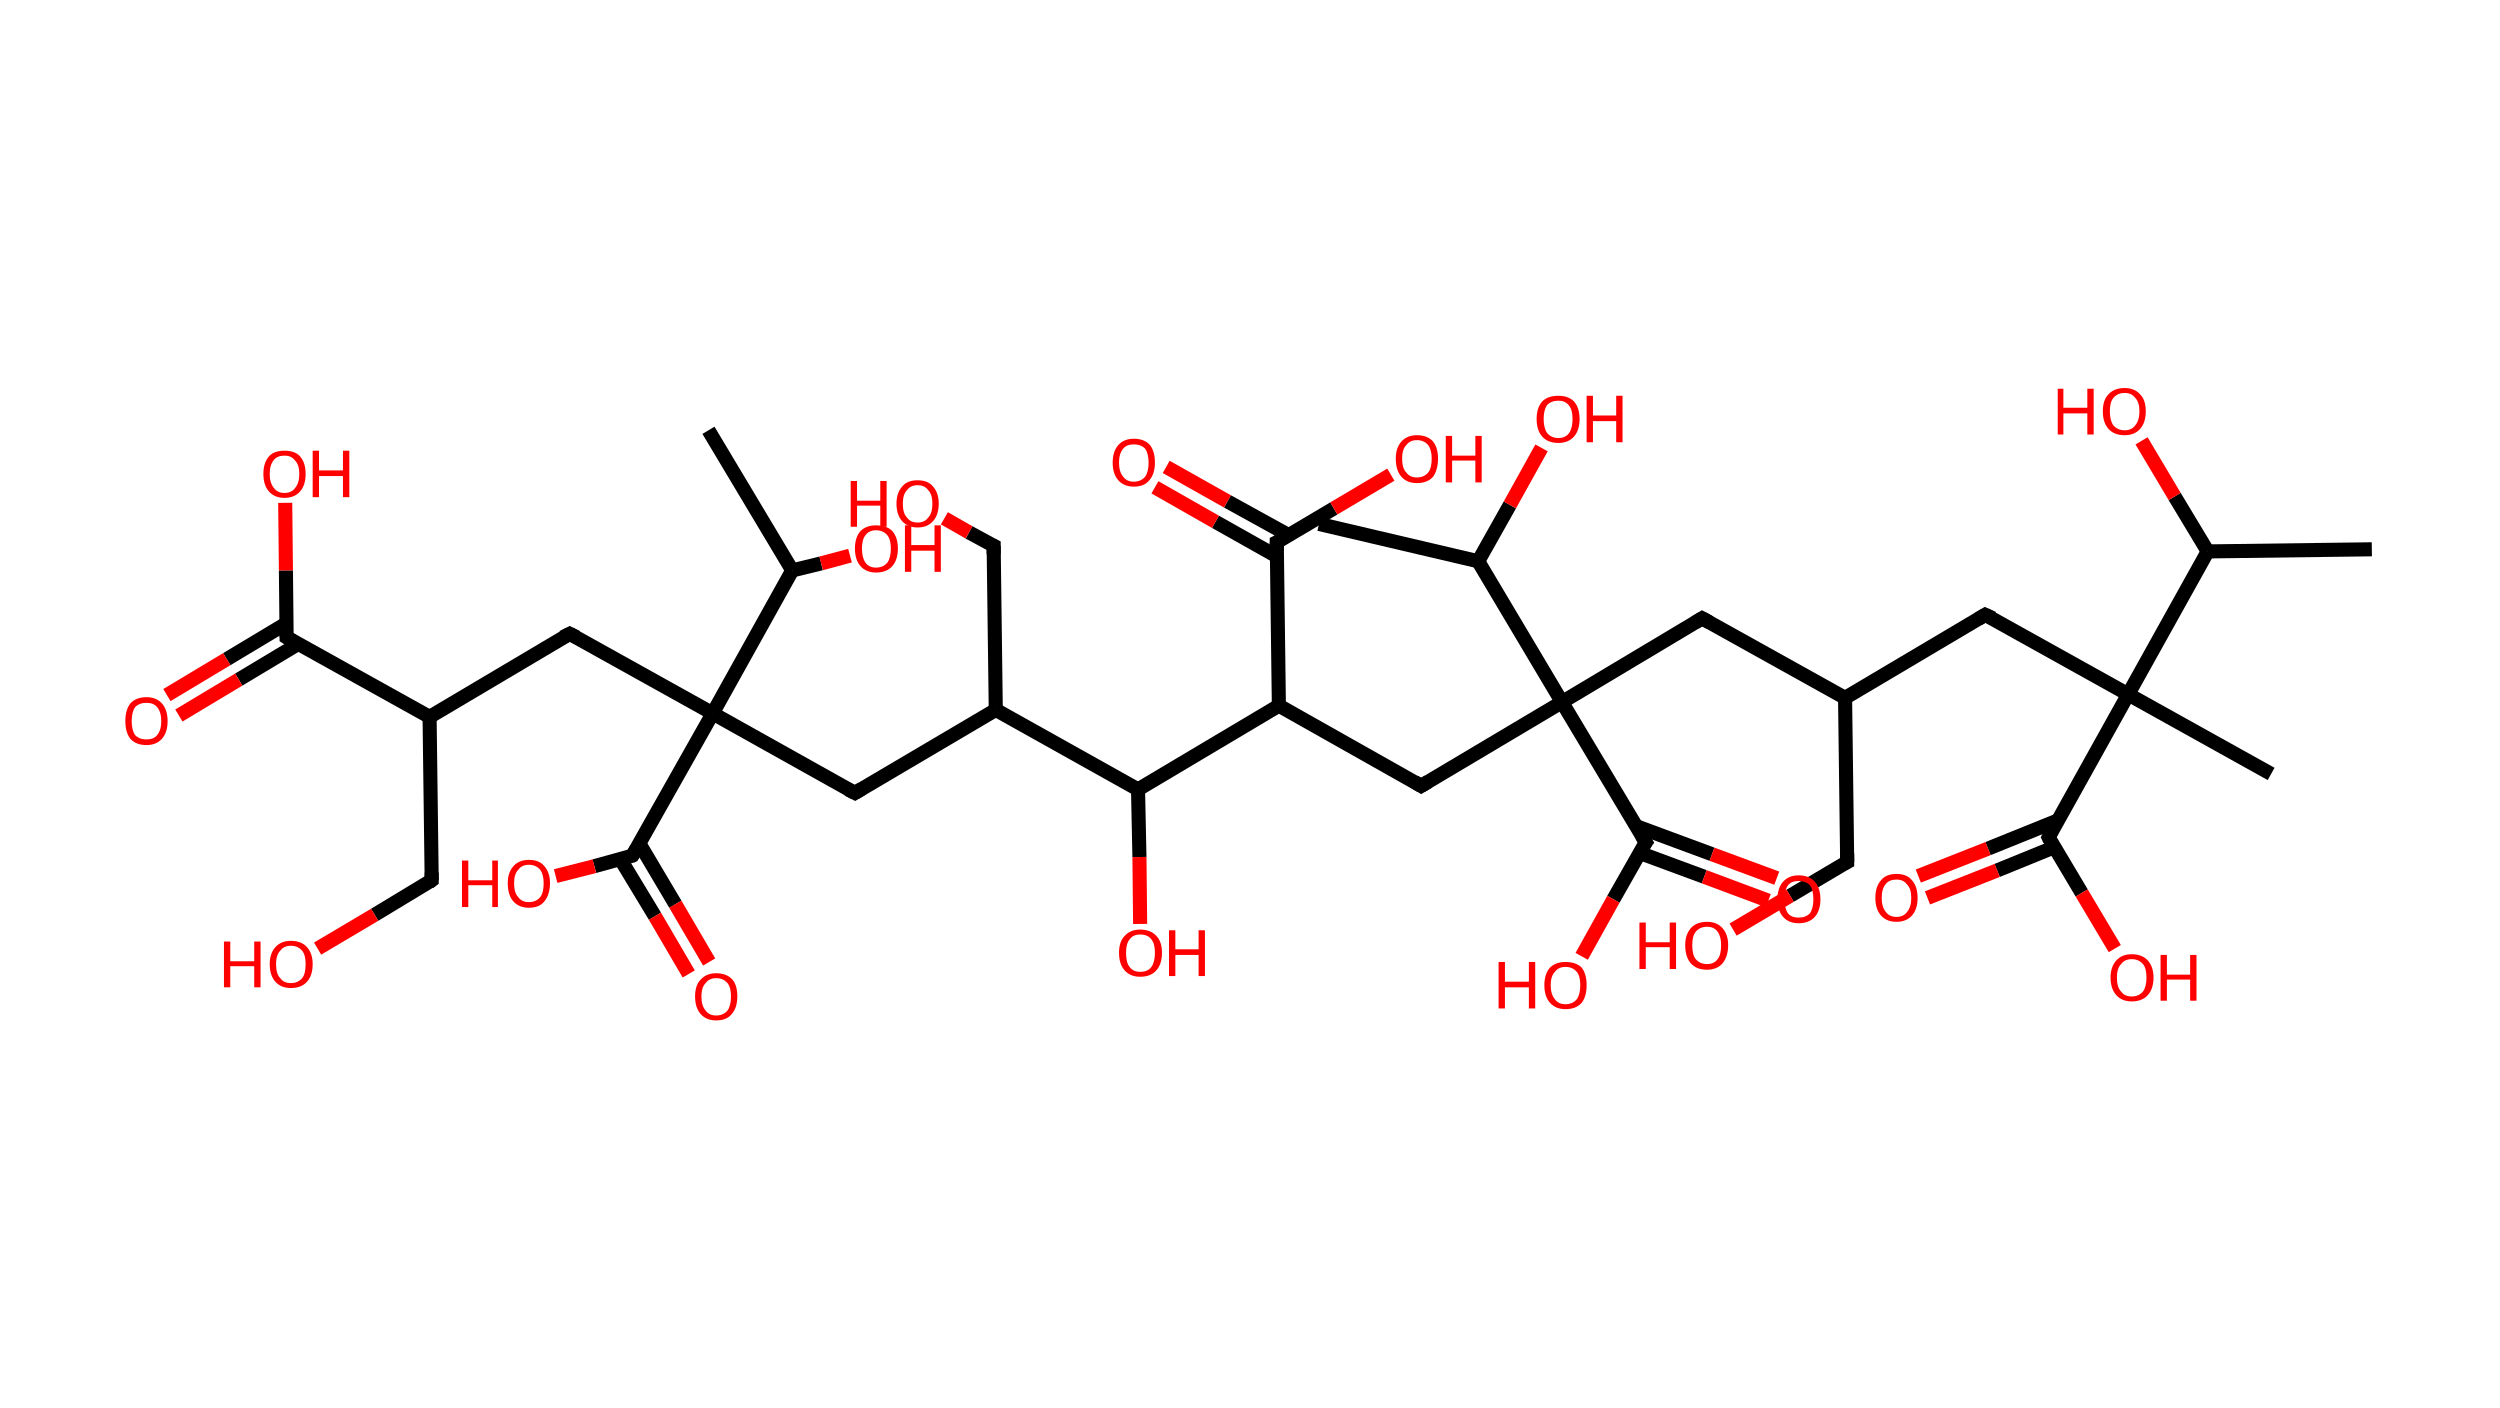 <?xml version='1.0' encoding='ASCII' standalone='yes'?>
<svg xmlns="http://www.w3.org/2000/svg" xmlns:rdkit="http://www.rdkit.org/xml" xmlns:xlink="http://www.w3.org/1999/xlink" version="1.1" baseProfile="full" xml:space="preserve" width="355px" height="200px" viewBox="0 0 355 200">
<!-- END OF HEADER -->
<rect style="opacity:1.0;fill:#FFFFFF;stroke:none" width="355.0" height="200.0" x="0.0" y="0.0"> </rect>
<path class="bond-0 atom-0 atom-1" d="M 336.8,78.0 L 313.5,78.3" style="fill:none;fill-rule:evenodd;stroke:#000000;stroke-width:2.0px;stroke-linecap:butt;stroke-linejoin:miter;stroke-opacity:1"/>
<path class="bond-1 atom-1 atom-2" d="M 313.5,78.3 L 308.8,70.5" style="fill:none;fill-rule:evenodd;stroke:#000000;stroke-width:2.0px;stroke-linecap:butt;stroke-linejoin:miter;stroke-opacity:1"/>
<path class="bond-1 atom-1 atom-2" d="M 308.8,70.5 L 304.1,62.6" style="fill:none;fill-rule:evenodd;stroke:#FF0000;stroke-width:2.0px;stroke-linecap:butt;stroke-linejoin:miter;stroke-opacity:1"/>
<path class="bond-2 atom-1 atom-3" d="M 313.5,78.3 L 302.2,98.6" style="fill:none;fill-rule:evenodd;stroke:#000000;stroke-width:2.0px;stroke-linecap:butt;stroke-linejoin:miter;stroke-opacity:1"/>
<path class="bond-3 atom-3 atom-4" d="M 302.2,98.6 L 322.5,109.9" style="fill:none;fill-rule:evenodd;stroke:#000000;stroke-width:2.0px;stroke-linecap:butt;stroke-linejoin:miter;stroke-opacity:1"/>
<path class="bond-4 atom-3 atom-5" d="M 302.2,98.6 L 281.9,87.3" style="fill:none;fill-rule:evenodd;stroke:#000000;stroke-width:2.0px;stroke-linecap:butt;stroke-linejoin:miter;stroke-opacity:1"/>
<path class="bond-5 atom-5 atom-6" d="M 281.9,87.3 L 262.0,99.1" style="fill:none;fill-rule:evenodd;stroke:#000000;stroke-width:2.0px;stroke-linecap:butt;stroke-linejoin:miter;stroke-opacity:1"/>
<path class="bond-6 atom-6 atom-7" d="M 262.0,99.1 L 262.3,122.4" style="fill:none;fill-rule:evenodd;stroke:#000000;stroke-width:2.0px;stroke-linecap:butt;stroke-linejoin:miter;stroke-opacity:1"/>
<path class="bond-7 atom-7 atom-8" d="M 262.3,122.4 L 254.2,127.2" style="fill:none;fill-rule:evenodd;stroke:#000000;stroke-width:2.0px;stroke-linecap:butt;stroke-linejoin:miter;stroke-opacity:1"/>
<path class="bond-7 atom-7 atom-8" d="M 254.2,127.2 L 246.1,132.0" style="fill:none;fill-rule:evenodd;stroke:#FF0000;stroke-width:2.0px;stroke-linecap:butt;stroke-linejoin:miter;stroke-opacity:1"/>
<path class="bond-8 atom-6 atom-9" d="M 262.0,99.1 L 241.7,87.8" style="fill:none;fill-rule:evenodd;stroke:#000000;stroke-width:2.0px;stroke-linecap:butt;stroke-linejoin:miter;stroke-opacity:1"/>
<path class="bond-9 atom-9 atom-10" d="M 241.7,87.8 L 221.8,99.7" style="fill:none;fill-rule:evenodd;stroke:#000000;stroke-width:2.0px;stroke-linecap:butt;stroke-linejoin:miter;stroke-opacity:1"/>
<path class="bond-10 atom-10 atom-11" d="M 221.8,99.7 L 201.8,111.6" style="fill:none;fill-rule:evenodd;stroke:#000000;stroke-width:2.0px;stroke-linecap:butt;stroke-linejoin:miter;stroke-opacity:1"/>
<path class="bond-11 atom-11 atom-12" d="M 201.8,111.6 L 181.6,100.2" style="fill:none;fill-rule:evenodd;stroke:#000000;stroke-width:2.0px;stroke-linecap:butt;stroke-linejoin:miter;stroke-opacity:1"/>
<path class="bond-12 atom-12 atom-13" d="M 181.6,100.2 L 181.3,77.0" style="fill:none;fill-rule:evenodd;stroke:#000000;stroke-width:2.0px;stroke-linecap:butt;stroke-linejoin:miter;stroke-opacity:1"/>
<path class="bond-13 atom-13 atom-14" d="M 183.0,76.0 L 174.3,71.2" style="fill:none;fill-rule:evenodd;stroke:#000000;stroke-width:2.0px;stroke-linecap:butt;stroke-linejoin:miter;stroke-opacity:1"/>
<path class="bond-13 atom-13 atom-14" d="M 174.3,71.2 L 165.6,66.3" style="fill:none;fill-rule:evenodd;stroke:#FF0000;stroke-width:2.0px;stroke-linecap:butt;stroke-linejoin:miter;stroke-opacity:1"/>
<path class="bond-13 atom-13 atom-14" d="M 181.3,79.0 L 172.6,74.1" style="fill:none;fill-rule:evenodd;stroke:#000000;stroke-width:2.0px;stroke-linecap:butt;stroke-linejoin:miter;stroke-opacity:1"/>
<path class="bond-13 atom-13 atom-14" d="M 172.6,74.1 L 164.0,69.2" style="fill:none;fill-rule:evenodd;stroke:#FF0000;stroke-width:2.0px;stroke-linecap:butt;stroke-linejoin:miter;stroke-opacity:1"/>
<path class="bond-14 atom-13 atom-15" d="M 181.3,77.0 L 189.4,72.2" style="fill:none;fill-rule:evenodd;stroke:#000000;stroke-width:2.0px;stroke-linecap:butt;stroke-linejoin:miter;stroke-opacity:1"/>
<path class="bond-14 atom-13 atom-15" d="M 189.4,72.2 L 197.5,67.4" style="fill:none;fill-rule:evenodd;stroke:#FF0000;stroke-width:2.0px;stroke-linecap:butt;stroke-linejoin:miter;stroke-opacity:1"/>
<path class="bond-15 atom-12 atom-16" d="M 181.6,100.2 L 161.6,112.1" style="fill:none;fill-rule:evenodd;stroke:#000000;stroke-width:2.0px;stroke-linecap:butt;stroke-linejoin:miter;stroke-opacity:1"/>
<path class="bond-16 atom-16 atom-17" d="M 161.6,112.1 L 161.8,121.7" style="fill:none;fill-rule:evenodd;stroke:#000000;stroke-width:2.0px;stroke-linecap:butt;stroke-linejoin:miter;stroke-opacity:1"/>
<path class="bond-16 atom-16 atom-17" d="M 161.8,121.7 L 161.9,131.2" style="fill:none;fill-rule:evenodd;stroke:#FF0000;stroke-width:2.0px;stroke-linecap:butt;stroke-linejoin:miter;stroke-opacity:1"/>
<path class="bond-17 atom-16 atom-18" d="M 161.6,112.1 L 141.4,100.8" style="fill:none;fill-rule:evenodd;stroke:#000000;stroke-width:2.0px;stroke-linecap:butt;stroke-linejoin:miter;stroke-opacity:1"/>
<path class="bond-18 atom-18 atom-19" d="M 141.4,100.8 L 141.1,77.5" style="fill:none;fill-rule:evenodd;stroke:#000000;stroke-width:2.0px;stroke-linecap:butt;stroke-linejoin:miter;stroke-opacity:1"/>
<path class="bond-19 atom-19 atom-20" d="M 141.1,77.5 L 137.6,75.6" style="fill:none;fill-rule:evenodd;stroke:#000000;stroke-width:2.0px;stroke-linecap:butt;stroke-linejoin:miter;stroke-opacity:1"/>
<path class="bond-19 atom-19 atom-20" d="M 137.6,75.6 L 134.1,73.6" style="fill:none;fill-rule:evenodd;stroke:#FF0000;stroke-width:2.0px;stroke-linecap:butt;stroke-linejoin:miter;stroke-opacity:1"/>
<path class="bond-20 atom-18 atom-21" d="M 141.4,100.8 L 121.4,112.6" style="fill:none;fill-rule:evenodd;stroke:#000000;stroke-width:2.0px;stroke-linecap:butt;stroke-linejoin:miter;stroke-opacity:1"/>
<path class="bond-21 atom-21 atom-22" d="M 121.4,112.6 L 101.2,101.3" style="fill:none;fill-rule:evenodd;stroke:#000000;stroke-width:2.0px;stroke-linecap:butt;stroke-linejoin:miter;stroke-opacity:1"/>
<path class="bond-22 atom-22 atom-23" d="M 101.2,101.3 L 80.9,90.0" style="fill:none;fill-rule:evenodd;stroke:#000000;stroke-width:2.0px;stroke-linecap:butt;stroke-linejoin:miter;stroke-opacity:1"/>
<path class="bond-23 atom-23 atom-24" d="M 80.9,90.0 L 61.0,101.8" style="fill:none;fill-rule:evenodd;stroke:#000000;stroke-width:2.0px;stroke-linecap:butt;stroke-linejoin:miter;stroke-opacity:1"/>
<path class="bond-24 atom-24 atom-25" d="M 61.0,101.8 L 61.3,125.0" style="fill:none;fill-rule:evenodd;stroke:#000000;stroke-width:2.0px;stroke-linecap:butt;stroke-linejoin:miter;stroke-opacity:1"/>
<path class="bond-25 atom-25 atom-26" d="M 61.3,125.0 L 53.2,129.9" style="fill:none;fill-rule:evenodd;stroke:#000000;stroke-width:2.0px;stroke-linecap:butt;stroke-linejoin:miter;stroke-opacity:1"/>
<path class="bond-25 atom-25 atom-26" d="M 53.2,129.9 L 45.1,134.7" style="fill:none;fill-rule:evenodd;stroke:#FF0000;stroke-width:2.0px;stroke-linecap:butt;stroke-linejoin:miter;stroke-opacity:1"/>
<path class="bond-26 atom-24 atom-27" d="M 61.0,101.8 L 40.7,90.5" style="fill:none;fill-rule:evenodd;stroke:#000000;stroke-width:2.0px;stroke-linecap:butt;stroke-linejoin:miter;stroke-opacity:1"/>
<path class="bond-27 atom-27 atom-28" d="M 40.7,88.5 L 32.2,93.6" style="fill:none;fill-rule:evenodd;stroke:#000000;stroke-width:2.0px;stroke-linecap:butt;stroke-linejoin:miter;stroke-opacity:1"/>
<path class="bond-27 atom-27 atom-28" d="M 32.2,93.6 L 23.7,98.7" style="fill:none;fill-rule:evenodd;stroke:#FF0000;stroke-width:2.0px;stroke-linecap:butt;stroke-linejoin:miter;stroke-opacity:1"/>
<path class="bond-27 atom-27 atom-28" d="M 42.4,91.4 L 33.9,96.5" style="fill:none;fill-rule:evenodd;stroke:#000000;stroke-width:2.0px;stroke-linecap:butt;stroke-linejoin:miter;stroke-opacity:1"/>
<path class="bond-27 atom-27 atom-28" d="M 33.9,96.5 L 25.4,101.6" style="fill:none;fill-rule:evenodd;stroke:#FF0000;stroke-width:2.0px;stroke-linecap:butt;stroke-linejoin:miter;stroke-opacity:1"/>
<path class="bond-28 atom-27 atom-29" d="M 40.7,90.5 L 40.6,81.0" style="fill:none;fill-rule:evenodd;stroke:#000000;stroke-width:2.0px;stroke-linecap:butt;stroke-linejoin:miter;stroke-opacity:1"/>
<path class="bond-28 atom-27 atom-29" d="M 40.6,81.0 L 40.5,71.4" style="fill:none;fill-rule:evenodd;stroke:#FF0000;stroke-width:2.0px;stroke-linecap:butt;stroke-linejoin:miter;stroke-opacity:1"/>
<path class="bond-29 atom-22 atom-30" d="M 101.2,101.3 L 89.8,121.5" style="fill:none;fill-rule:evenodd;stroke:#000000;stroke-width:2.0px;stroke-linecap:butt;stroke-linejoin:miter;stroke-opacity:1"/>
<path class="bond-30 atom-30 atom-31" d="M 88.1,122.0 L 93.0,130.1" style="fill:none;fill-rule:evenodd;stroke:#000000;stroke-width:2.0px;stroke-linecap:butt;stroke-linejoin:miter;stroke-opacity:1"/>
<path class="bond-30 atom-30 atom-31" d="M 93.0,130.1 L 97.8,138.3" style="fill:none;fill-rule:evenodd;stroke:#FF0000;stroke-width:2.0px;stroke-linecap:butt;stroke-linejoin:miter;stroke-opacity:1"/>
<path class="bond-30 atom-30 atom-31" d="M 90.8,119.8 L 95.9,128.4" style="fill:none;fill-rule:evenodd;stroke:#000000;stroke-width:2.0px;stroke-linecap:butt;stroke-linejoin:miter;stroke-opacity:1"/>
<path class="bond-30 atom-30 atom-31" d="M 95.9,128.4 L 100.7,136.6" style="fill:none;fill-rule:evenodd;stroke:#FF0000;stroke-width:2.0px;stroke-linecap:butt;stroke-linejoin:miter;stroke-opacity:1"/>
<path class="bond-31 atom-30 atom-32" d="M 89.8,121.5 L 84.4,123.0" style="fill:none;fill-rule:evenodd;stroke:#000000;stroke-width:2.0px;stroke-linecap:butt;stroke-linejoin:miter;stroke-opacity:1"/>
<path class="bond-31 atom-30 atom-32" d="M 84.4,123.0 L 78.9,124.4" style="fill:none;fill-rule:evenodd;stroke:#FF0000;stroke-width:2.0px;stroke-linecap:butt;stroke-linejoin:miter;stroke-opacity:1"/>
<path class="bond-32 atom-22 atom-33" d="M 101.2,101.3 L 112.5,81.0" style="fill:none;fill-rule:evenodd;stroke:#000000;stroke-width:2.0px;stroke-linecap:butt;stroke-linejoin:miter;stroke-opacity:1"/>
<path class="bond-33 atom-33 atom-34" d="M 112.5,81.0 L 100.6,61.1" style="fill:none;fill-rule:evenodd;stroke:#000000;stroke-width:2.0px;stroke-linecap:butt;stroke-linejoin:miter;stroke-opacity:1"/>
<path class="bond-34 atom-33 atom-35" d="M 112.5,81.0 L 116.6,80.0" style="fill:none;fill-rule:evenodd;stroke:#000000;stroke-width:2.0px;stroke-linecap:butt;stroke-linejoin:miter;stroke-opacity:1"/>
<path class="bond-34 atom-33 atom-35" d="M 116.6,80.0 L 120.7,78.9" style="fill:none;fill-rule:evenodd;stroke:#FF0000;stroke-width:2.0px;stroke-linecap:butt;stroke-linejoin:miter;stroke-opacity:1"/>
<path class="bond-35 atom-10 atom-36" d="M 221.8,99.7 L 233.7,119.6" style="fill:none;fill-rule:evenodd;stroke:#000000;stroke-width:2.0px;stroke-linecap:butt;stroke-linejoin:miter;stroke-opacity:1"/>
<path class="bond-36 atom-36 atom-37" d="M 232.8,121.1 L 242.0,124.5" style="fill:none;fill-rule:evenodd;stroke:#000000;stroke-width:2.0px;stroke-linecap:butt;stroke-linejoin:miter;stroke-opacity:1"/>
<path class="bond-36 atom-36 atom-37" d="M 242.0,124.5 L 251.1,127.9" style="fill:none;fill-rule:evenodd;stroke:#FF0000;stroke-width:2.0px;stroke-linecap:butt;stroke-linejoin:miter;stroke-opacity:1"/>
<path class="bond-36 atom-36 atom-37" d="M 232.3,117.3 L 243.1,121.3" style="fill:none;fill-rule:evenodd;stroke:#000000;stroke-width:2.0px;stroke-linecap:butt;stroke-linejoin:miter;stroke-opacity:1"/>
<path class="bond-36 atom-36 atom-37" d="M 243.1,121.3 L 252.3,124.7" style="fill:none;fill-rule:evenodd;stroke:#FF0000;stroke-width:2.0px;stroke-linecap:butt;stroke-linejoin:miter;stroke-opacity:1"/>
<path class="bond-37 atom-36 atom-38" d="M 233.7,119.6 L 229.1,127.7" style="fill:none;fill-rule:evenodd;stroke:#000000;stroke-width:2.0px;stroke-linecap:butt;stroke-linejoin:miter;stroke-opacity:1"/>
<path class="bond-37 atom-36 atom-38" d="M 229.1,127.7 L 224.6,135.8" style="fill:none;fill-rule:evenodd;stroke:#FF0000;stroke-width:2.0px;stroke-linecap:butt;stroke-linejoin:miter;stroke-opacity:1"/>
<path class="bond-38 atom-10 atom-39" d="M 221.8,99.7 L 209.9,79.7" style="fill:none;fill-rule:evenodd;stroke:#000000;stroke-width:2.0px;stroke-linecap:butt;stroke-linejoin:miter;stroke-opacity:1"/>
<path class="bond-39 atom-39 atom-40" d="M 209.9,79.7 L 187.3,74.4" style="fill:none;fill-rule:evenodd;stroke:#000000;stroke-width:2.0px;stroke-linecap:butt;stroke-linejoin:miter;stroke-opacity:1"/>
<path class="bond-40 atom-39 atom-41" d="M 209.9,79.7 L 214.4,71.7" style="fill:none;fill-rule:evenodd;stroke:#000000;stroke-width:2.0px;stroke-linecap:butt;stroke-linejoin:miter;stroke-opacity:1"/>
<path class="bond-40 atom-39 atom-41" d="M 214.4,71.7 L 218.9,63.6" style="fill:none;fill-rule:evenodd;stroke:#FF0000;stroke-width:2.0px;stroke-linecap:butt;stroke-linejoin:miter;stroke-opacity:1"/>
<path class="bond-41 atom-3 atom-42" d="M 302.2,98.6 L 290.9,118.9" style="fill:none;fill-rule:evenodd;stroke:#000000;stroke-width:2.0px;stroke-linecap:butt;stroke-linejoin:miter;stroke-opacity:1"/>
<path class="bond-42 atom-42 atom-43" d="M 292.2,116.5 L 282.3,120.5" style="fill:none;fill-rule:evenodd;stroke:#000000;stroke-width:2.0px;stroke-linecap:butt;stroke-linejoin:miter;stroke-opacity:1"/>
<path class="bond-42 atom-42 atom-43" d="M 282.3,120.5 L 272.4,124.4" style="fill:none;fill-rule:evenodd;stroke:#FF0000;stroke-width:2.0px;stroke-linecap:butt;stroke-linejoin:miter;stroke-opacity:1"/>
<path class="bond-42 atom-42 atom-43" d="M 291.7,120.3 L 283.6,123.6" style="fill:none;fill-rule:evenodd;stroke:#000000;stroke-width:2.0px;stroke-linecap:butt;stroke-linejoin:miter;stroke-opacity:1"/>
<path class="bond-42 atom-42 atom-43" d="M 283.6,123.6 L 273.7,127.5" style="fill:none;fill-rule:evenodd;stroke:#FF0000;stroke-width:2.0px;stroke-linecap:butt;stroke-linejoin:miter;stroke-opacity:1"/>
<path class="bond-43 atom-42 atom-44" d="M 290.9,118.9 L 295.6,126.8" style="fill:none;fill-rule:evenodd;stroke:#000000;stroke-width:2.0px;stroke-linecap:butt;stroke-linejoin:miter;stroke-opacity:1"/>
<path class="bond-43 atom-42 atom-44" d="M 295.6,126.8 L 300.3,134.7" style="fill:none;fill-rule:evenodd;stroke:#FF0000;stroke-width:2.0px;stroke-linecap:butt;stroke-linejoin:miter;stroke-opacity:1"/>
<path d="M 283.0,87.8 L 281.9,87.3 L 280.9,87.9" style="fill:none;stroke:#000000;stroke-width:2.0px;stroke-linecap:butt;stroke-linejoin:miter;stroke-opacity:1;"/>
<path d="M 262.3,121.2 L 262.3,122.4 L 261.9,122.6" style="fill:none;stroke:#000000;stroke-width:2.0px;stroke-linecap:butt;stroke-linejoin:miter;stroke-opacity:1;"/>
<path d="M 242.8,88.4 L 241.7,87.8 L 240.7,88.4" style="fill:none;stroke:#000000;stroke-width:2.0px;stroke-linecap:butt;stroke-linejoin:miter;stroke-opacity:1;"/>
<path d="M 202.8,111.0 L 201.8,111.6 L 200.8,111.0" style="fill:none;stroke:#000000;stroke-width:2.0px;stroke-linecap:butt;stroke-linejoin:miter;stroke-opacity:1;"/>
<path d="M 181.3,78.2 L 181.3,77.0 L 181.7,76.8" style="fill:none;stroke:#000000;stroke-width:2.0px;stroke-linecap:butt;stroke-linejoin:miter;stroke-opacity:1;"/>
<path d="M 141.1,78.7 L 141.1,77.5 L 140.9,77.4" style="fill:none;stroke:#000000;stroke-width:2.0px;stroke-linecap:butt;stroke-linejoin:miter;stroke-opacity:1;"/>
<path d="M 122.4,112.0 L 121.4,112.6 L 120.4,112.1" style="fill:none;stroke:#000000;stroke-width:2.0px;stroke-linecap:butt;stroke-linejoin:miter;stroke-opacity:1;"/>
<path d="M 81.9,90.5 L 80.9,90.0 L 79.9,90.5" style="fill:none;stroke:#000000;stroke-width:2.0px;stroke-linecap:butt;stroke-linejoin:miter;stroke-opacity:1;"/>
<path d="M 61.3,123.9 L 61.3,125.0 L 60.9,125.3" style="fill:none;stroke:#000000;stroke-width:2.0px;stroke-linecap:butt;stroke-linejoin:miter;stroke-opacity:1;"/>
<path d="M 41.7,91.1 L 40.7,90.5 L 40.7,90.0" style="fill:none;stroke:#000000;stroke-width:2.0px;stroke-linecap:butt;stroke-linejoin:miter;stroke-opacity:1;"/>
<path d="M 90.4,120.5 L 89.8,121.5 L 89.6,121.6" style="fill:none;stroke:#000000;stroke-width:2.0px;stroke-linecap:butt;stroke-linejoin:miter;stroke-opacity:1;"/>
<path d="M 233.1,118.6 L 233.7,119.6 L 233.4,120.0" style="fill:none;stroke:#000000;stroke-width:2.0px;stroke-linecap:butt;stroke-linejoin:miter;stroke-opacity:1;"/>
<path d="M 291.4,117.9 L 290.9,118.9 L 291.1,119.3" style="fill:none;stroke:#000000;stroke-width:2.0px;stroke-linecap:butt;stroke-linejoin:miter;stroke-opacity:1;"/>
<path class="atom-2" d="M 292.2 55.2 L 293.0 55.2 L 293.0 57.9 L 296.4 57.9 L 296.4 55.2 L 297.3 55.2 L 297.3 61.7 L 296.4 61.7 L 296.4 58.7 L 293.0 58.7 L 293.0 61.7 L 292.2 61.7 L 292.2 55.2 " fill="#FF0000"/>
<path class="atom-2" d="M 298.6 58.4 Q 298.6 56.8, 299.4 56.0 Q 300.2 55.1, 301.7 55.1 Q 303.1 55.1, 303.9 56.0 Q 304.7 56.8, 304.7 58.4 Q 304.7 60.0, 303.9 60.9 Q 303.1 61.8, 301.7 61.8 Q 300.2 61.8, 299.4 60.9 Q 298.6 60.0, 298.6 58.4 M 301.7 61.1 Q 302.7 61.1, 303.2 60.4 Q 303.8 59.7, 303.8 58.4 Q 303.8 57.1, 303.2 56.5 Q 302.7 55.8, 301.7 55.8 Q 300.7 55.8, 300.1 56.5 Q 299.6 57.1, 299.6 58.4 Q 299.6 59.7, 300.1 60.4 Q 300.7 61.1, 301.7 61.1 " fill="#FF0000"/>
<path class="atom-8" d="M 232.8 131.0 L 233.7 131.0 L 233.7 133.8 L 237.1 133.8 L 237.1 131.0 L 238.0 131.0 L 238.0 137.6 L 237.1 137.6 L 237.1 134.5 L 233.7 134.5 L 233.7 137.6 L 232.8 137.6 L 232.8 131.0 " fill="#FF0000"/>
<path class="atom-8" d="M 239.3 134.2 Q 239.3 132.7, 240.1 131.8 Q 240.9 130.9, 242.4 130.9 Q 243.8 130.9, 244.6 131.8 Q 245.4 132.7, 245.4 134.2 Q 245.4 135.8, 244.6 136.8 Q 243.8 137.7, 242.4 137.7 Q 240.9 137.7, 240.1 136.8 Q 239.3 135.9, 239.3 134.2 M 242.4 136.9 Q 243.4 136.9, 243.9 136.2 Q 244.4 135.6, 244.4 134.2 Q 244.4 133.0, 243.9 132.3 Q 243.4 131.6, 242.4 131.6 Q 241.4 131.6, 240.8 132.3 Q 240.3 132.9, 240.3 134.2 Q 240.3 135.6, 240.8 136.2 Q 241.4 136.9, 242.4 136.9 " fill="#FF0000"/>
<path class="atom-14" d="M 158.0 65.7 Q 158.0 64.1, 158.8 63.2 Q 159.6 62.3, 161.0 62.3 Q 162.5 62.3, 163.3 63.2 Q 164.0 64.1, 164.0 65.7 Q 164.0 67.3, 163.2 68.2 Q 162.5 69.1, 161.0 69.1 Q 159.6 69.1, 158.8 68.2 Q 158.0 67.3, 158.0 65.7 M 161.0 68.4 Q 162.0 68.4, 162.6 67.7 Q 163.1 67.0, 163.1 65.7 Q 163.1 64.4, 162.6 63.7 Q 162.0 63.1, 161.0 63.1 Q 160.0 63.1, 159.5 63.7 Q 158.9 64.4, 158.9 65.7 Q 158.9 67.0, 159.5 67.7 Q 160.0 68.4, 161.0 68.4 " fill="#FF0000"/>
<path class="atom-15" d="M 198.2 65.1 Q 198.2 63.6, 199.0 62.7 Q 199.8 61.8, 201.2 61.8 Q 202.7 61.8, 203.5 62.7 Q 204.2 63.6, 204.2 65.1 Q 204.2 66.7, 203.5 67.7 Q 202.7 68.6, 201.2 68.6 Q 199.8 68.6, 199.0 67.7 Q 198.2 66.8, 198.2 65.1 M 201.2 67.8 Q 202.2 67.8, 202.8 67.1 Q 203.3 66.5, 203.3 65.1 Q 203.3 63.9, 202.8 63.2 Q 202.2 62.5, 201.2 62.5 Q 200.2 62.5, 199.7 63.2 Q 199.1 63.8, 199.1 65.1 Q 199.1 66.5, 199.7 67.1 Q 200.2 67.8, 201.2 67.8 " fill="#FF0000"/>
<path class="atom-15" d="M 205.3 61.9 L 206.2 61.9 L 206.2 64.7 L 209.5 64.7 L 209.5 61.9 L 210.4 61.9 L 210.4 68.5 L 209.5 68.5 L 209.5 65.4 L 206.2 65.4 L 206.2 68.5 L 205.3 68.5 L 205.3 61.9 " fill="#FF0000"/>
<path class="atom-17" d="M 158.9 135.3 Q 158.9 133.7, 159.7 132.9 Q 160.5 132.0, 161.9 132.0 Q 163.4 132.0, 164.2 132.9 Q 165.0 133.7, 165.0 135.3 Q 165.0 136.9, 164.2 137.8 Q 163.4 138.7, 161.9 138.7 Q 160.5 138.7, 159.7 137.8 Q 158.9 136.9, 158.9 135.3 M 161.9 138.0 Q 163.0 138.0, 163.5 137.3 Q 164.0 136.6, 164.0 135.3 Q 164.0 134.0, 163.5 133.4 Q 163.0 132.7, 161.9 132.7 Q 160.9 132.7, 160.4 133.4 Q 159.9 134.0, 159.9 135.3 Q 159.9 136.7, 160.4 137.3 Q 160.9 138.0, 161.9 138.0 " fill="#FF0000"/>
<path class="atom-17" d="M 166.0 132.1 L 166.9 132.1 L 166.9 134.8 L 170.2 134.8 L 170.2 132.1 L 171.1 132.1 L 171.1 138.6 L 170.2 138.6 L 170.2 135.6 L 166.9 135.6 L 166.9 138.6 L 166.0 138.6 L 166.0 132.1 " fill="#FF0000"/>
<path class="atom-20" d="M 120.8 68.3 L 121.7 68.3 L 121.7 71.1 L 125.0 71.1 L 125.0 68.3 L 125.9 68.3 L 125.9 74.8 L 125.0 74.8 L 125.0 71.8 L 121.7 71.8 L 121.7 74.8 L 120.8 74.8 L 120.8 68.3 " fill="#FF0000"/>
<path class="atom-20" d="M 127.3 71.5 Q 127.3 70.0, 128.1 69.1 Q 128.8 68.2, 130.3 68.2 Q 131.8 68.2, 132.5 69.1 Q 133.3 70.0, 133.3 71.5 Q 133.3 73.1, 132.5 74.0 Q 131.7 74.9, 130.3 74.9 Q 128.9 74.9, 128.1 74.0 Q 127.3 73.1, 127.3 71.5 M 130.3 74.2 Q 131.3 74.2, 131.8 73.5 Q 132.4 72.9, 132.4 71.5 Q 132.4 70.2, 131.8 69.6 Q 131.3 68.9, 130.3 68.9 Q 129.3 68.9, 128.8 69.6 Q 128.2 70.2, 128.2 71.5 Q 128.2 72.9, 128.8 73.5 Q 129.3 74.2, 130.3 74.2 " fill="#FF0000"/>
<path class="atom-26" d="M 31.8 133.7 L 32.7 133.7 L 32.7 136.5 L 36.1 136.5 L 36.1 133.7 L 37.0 133.7 L 37.0 140.2 L 36.1 140.2 L 36.1 137.2 L 32.7 137.2 L 32.7 140.2 L 31.8 140.2 L 31.8 133.7 " fill="#FF0000"/>
<path class="atom-26" d="M 38.3 136.9 Q 38.3 135.4, 39.1 134.5 Q 39.9 133.6, 41.3 133.6 Q 42.8 133.6, 43.6 134.5 Q 44.4 135.4, 44.4 136.9 Q 44.4 138.5, 43.6 139.4 Q 42.8 140.3, 41.3 140.3 Q 39.9 140.3, 39.1 139.4 Q 38.3 138.5, 38.3 136.9 M 41.3 139.6 Q 42.3 139.6, 42.9 138.9 Q 43.4 138.3, 43.4 136.9 Q 43.4 135.6, 42.9 135.0 Q 42.3 134.3, 41.3 134.3 Q 40.3 134.3, 39.8 135.0 Q 39.2 135.6, 39.2 136.9 Q 39.2 138.3, 39.8 138.9 Q 40.3 139.6, 41.3 139.6 " fill="#FF0000"/>
<path class="atom-28" d="M 17.8 102.4 Q 17.8 100.8, 18.5 99.9 Q 19.3 99.0, 20.8 99.0 Q 22.2 99.0, 23.0 99.9 Q 23.8 100.8, 23.8 102.4 Q 23.8 104.0, 23.0 104.9 Q 22.2 105.8, 20.8 105.8 Q 19.3 105.8, 18.5 104.9 Q 17.8 104.0, 17.8 102.4 M 20.8 105.0 Q 21.8 105.0, 22.3 104.4 Q 22.9 103.7, 22.9 102.4 Q 22.9 101.1, 22.3 100.4 Q 21.8 99.8, 20.8 99.8 Q 19.8 99.8, 19.2 100.4 Q 18.7 101.1, 18.7 102.4 Q 18.7 103.7, 19.2 104.4 Q 19.8 105.0, 20.8 105.0 " fill="#FF0000"/>
<path class="atom-29" d="M 37.4 67.3 Q 37.4 65.7, 38.2 64.8 Q 38.9 64.0, 40.4 64.0 Q 41.9 64.0, 42.6 64.8 Q 43.4 65.7, 43.4 67.3 Q 43.4 68.9, 42.6 69.8 Q 41.8 70.7, 40.4 70.7 Q 39.0 70.7, 38.2 69.8 Q 37.4 68.9, 37.4 67.3 M 40.4 70.0 Q 41.4 70.0, 41.9 69.3 Q 42.5 68.6, 42.5 67.3 Q 42.5 66.0, 41.9 65.4 Q 41.4 64.7, 40.4 64.7 Q 39.4 64.7, 38.9 65.3 Q 38.3 66.0, 38.3 67.3 Q 38.3 68.6, 38.9 69.3 Q 39.4 70.0, 40.4 70.0 " fill="#FF0000"/>
<path class="atom-29" d="M 44.4 64.0 L 45.3 64.0 L 45.3 66.8 L 48.7 66.8 L 48.7 64.0 L 49.6 64.0 L 49.6 70.6 L 48.7 70.6 L 48.7 67.6 L 45.3 67.6 L 45.3 70.6 L 44.4 70.6 L 44.4 64.0 " fill="#FF0000"/>
<path class="atom-31" d="M 98.7 141.5 Q 98.7 139.9, 99.5 139.1 Q 100.3 138.2, 101.7 138.2 Q 103.2 138.2, 104.0 139.1 Q 104.7 139.9, 104.7 141.5 Q 104.7 143.1, 103.9 144.0 Q 103.2 144.9, 101.7 144.9 Q 100.3 144.9, 99.5 144.0 Q 98.7 143.1, 98.7 141.5 M 101.7 144.2 Q 102.7 144.2, 103.3 143.5 Q 103.8 142.8, 103.8 141.5 Q 103.8 140.2, 103.3 139.6 Q 102.7 138.9, 101.7 138.9 Q 100.7 138.9, 100.2 139.6 Q 99.6 140.2, 99.6 141.5 Q 99.6 142.8, 100.2 143.5 Q 100.7 144.2, 101.7 144.2 " fill="#FF0000"/>
<path class="atom-32" d="M 65.6 122.2 L 66.5 122.2 L 66.5 125.0 L 69.9 125.0 L 69.9 122.2 L 70.7 122.2 L 70.7 128.8 L 69.9 128.8 L 69.9 125.7 L 66.5 125.7 L 66.5 128.8 L 65.6 128.8 L 65.6 122.2 " fill="#FF0000"/>
<path class="atom-32" d="M 72.1 125.4 Q 72.1 123.9, 72.9 123.0 Q 73.7 122.1, 75.1 122.1 Q 76.6 122.1, 77.3 123.0 Q 78.1 123.9, 78.1 125.4 Q 78.1 127.0, 77.3 128.0 Q 76.6 128.9, 75.1 128.9 Q 73.7 128.9, 72.9 128.0 Q 72.1 127.1, 72.1 125.4 M 75.1 128.1 Q 76.1 128.1, 76.7 127.4 Q 77.2 126.8, 77.2 125.4 Q 77.2 124.2, 76.7 123.5 Q 76.1 122.8, 75.1 122.8 Q 74.1 122.8, 73.6 123.5 Q 73.0 124.1, 73.0 125.4 Q 73.0 126.8, 73.6 127.4 Q 74.1 128.1, 75.1 128.1 " fill="#FF0000"/>
<path class="atom-35" d="M 121.4 77.9 Q 121.4 76.3, 122.2 75.4 Q 123.0 74.6, 124.4 74.6 Q 125.9 74.6, 126.7 75.4 Q 127.5 76.3, 127.5 77.9 Q 127.5 79.5, 126.7 80.4 Q 125.9 81.3, 124.4 81.3 Q 123.0 81.3, 122.2 80.4 Q 121.4 79.5, 121.4 77.9 M 124.4 80.6 Q 125.4 80.6, 126.0 79.9 Q 126.5 79.2, 126.5 77.9 Q 126.5 76.6, 126.0 76.0 Q 125.4 75.3, 124.4 75.3 Q 123.4 75.3, 122.9 76.0 Q 122.4 76.6, 122.4 77.9 Q 122.4 79.2, 122.9 79.9 Q 123.4 80.6, 124.4 80.6 " fill="#FF0000"/>
<path class="atom-35" d="M 128.5 74.6 L 129.4 74.6 L 129.4 77.4 L 132.7 77.4 L 132.7 74.6 L 133.6 74.6 L 133.6 81.2 L 132.7 81.2 L 132.7 78.2 L 129.4 78.2 L 129.4 81.2 L 128.5 81.2 L 128.5 74.6 " fill="#FF0000"/>
<path class="atom-37" d="M 252.4 127.7 Q 252.4 126.1, 253.2 125.2 Q 254.0 124.3, 255.4 124.3 Q 256.9 124.3, 257.7 125.2 Q 258.5 126.1, 258.5 127.7 Q 258.5 129.3, 257.7 130.2 Q 256.9 131.1, 255.4 131.1 Q 254.0 131.1, 253.2 130.2 Q 252.4 129.3, 252.4 127.7 M 255.4 130.3 Q 256.4 130.3, 257.0 129.7 Q 257.5 129.0, 257.5 127.7 Q 257.5 126.4, 257.0 125.7 Q 256.4 125.1, 255.4 125.1 Q 254.4 125.1, 253.9 125.7 Q 253.4 126.4, 253.4 127.7 Q 253.4 129.0, 253.9 129.7 Q 254.4 130.3, 255.4 130.3 " fill="#FF0000"/>
<path class="atom-38" d="M 212.8 136.6 L 213.7 136.6 L 213.7 139.4 L 217.1 139.4 L 217.1 136.6 L 218.0 136.6 L 218.0 143.2 L 217.1 143.2 L 217.1 140.2 L 213.7 140.2 L 213.7 143.2 L 212.8 143.2 L 212.8 136.6 " fill="#FF0000"/>
<path class="atom-38" d="M 219.3 139.9 Q 219.3 138.3, 220.1 137.4 Q 220.9 136.6, 222.3 136.6 Q 223.8 136.6, 224.6 137.4 Q 225.3 138.3, 225.3 139.9 Q 225.3 141.5, 224.6 142.4 Q 223.8 143.3, 222.3 143.3 Q 220.9 143.3, 220.1 142.4 Q 219.3 141.5, 219.3 139.9 M 222.3 142.6 Q 223.3 142.6, 223.9 141.9 Q 224.4 141.2, 224.4 139.9 Q 224.4 138.6, 223.9 138.0 Q 223.3 137.3, 222.3 137.3 Q 221.3 137.3, 220.8 138.0 Q 220.2 138.6, 220.2 139.9 Q 220.2 141.2, 220.8 141.9 Q 221.3 142.6, 222.3 142.6 " fill="#FF0000"/>
<path class="atom-41" d="M 218.2 59.5 Q 218.2 57.9, 219.0 57.0 Q 219.8 56.2, 221.3 56.2 Q 222.7 56.2, 223.5 57.0 Q 224.3 57.9, 224.3 59.5 Q 224.3 61.1, 223.5 62.0 Q 222.7 62.9, 221.3 62.9 Q 219.8 62.9, 219.0 62.0 Q 218.2 61.1, 218.2 59.5 M 221.3 62.2 Q 222.3 62.2, 222.8 61.5 Q 223.3 60.8, 223.3 59.5 Q 223.3 58.2, 222.8 57.6 Q 222.3 56.9, 221.3 56.9 Q 220.3 56.9, 219.7 57.5 Q 219.2 58.2, 219.2 59.5 Q 219.2 60.8, 219.7 61.5 Q 220.3 62.2, 221.3 62.2 " fill="#FF0000"/>
<path class="atom-41" d="M 225.3 56.2 L 226.2 56.2 L 226.2 59.0 L 229.5 59.0 L 229.5 56.2 L 230.4 56.2 L 230.4 62.8 L 229.5 62.8 L 229.5 59.8 L 226.2 59.8 L 226.2 62.8 L 225.3 62.8 L 225.3 56.2 " fill="#FF0000"/>
<path class="atom-43" d="M 266.3 127.5 Q 266.3 125.9, 267.1 125.0 Q 267.8 124.1, 269.3 124.1 Q 270.8 124.1, 271.5 125.0 Q 272.3 125.9, 272.3 127.5 Q 272.3 129.1, 271.5 130.0 Q 270.7 130.9, 269.3 130.9 Q 267.9 130.9, 267.1 130.0 Q 266.3 129.1, 266.3 127.5 M 269.3 130.2 Q 270.3 130.2, 270.8 129.5 Q 271.4 128.8, 271.4 127.5 Q 271.4 126.2, 270.8 125.6 Q 270.3 124.9, 269.3 124.9 Q 268.3 124.9, 267.8 125.5 Q 267.2 126.2, 267.2 127.5 Q 267.2 128.8, 267.8 129.5 Q 268.3 130.2, 269.3 130.2 " fill="#FF0000"/>
<path class="atom-44" d="M 299.7 138.8 Q 299.7 137.3, 300.5 136.4 Q 301.3 135.5, 302.7 135.5 Q 304.2 135.5, 305.0 136.4 Q 305.8 137.3, 305.8 138.8 Q 305.8 140.4, 305.0 141.3 Q 304.2 142.2, 302.7 142.2 Q 301.3 142.2, 300.5 141.3 Q 299.7 140.4, 299.7 138.8 M 302.7 141.5 Q 303.7 141.5, 304.3 140.8 Q 304.8 140.1, 304.8 138.8 Q 304.8 137.5, 304.3 136.9 Q 303.7 136.2, 302.7 136.2 Q 301.7 136.2, 301.2 136.9 Q 300.6 137.5, 300.6 138.8 Q 300.6 140.2, 301.2 140.8 Q 301.7 141.5, 302.7 141.5 " fill="#FF0000"/>
<path class="atom-44" d="M 306.8 135.6 L 307.7 135.6 L 307.7 138.4 L 311.0 138.4 L 311.0 135.6 L 311.9 135.6 L 311.9 142.1 L 311.0 142.1 L 311.0 139.1 L 307.7 139.1 L 307.7 142.1 L 306.8 142.1 L 306.8 135.6 " fill="#FF0000"/>
</svg>

